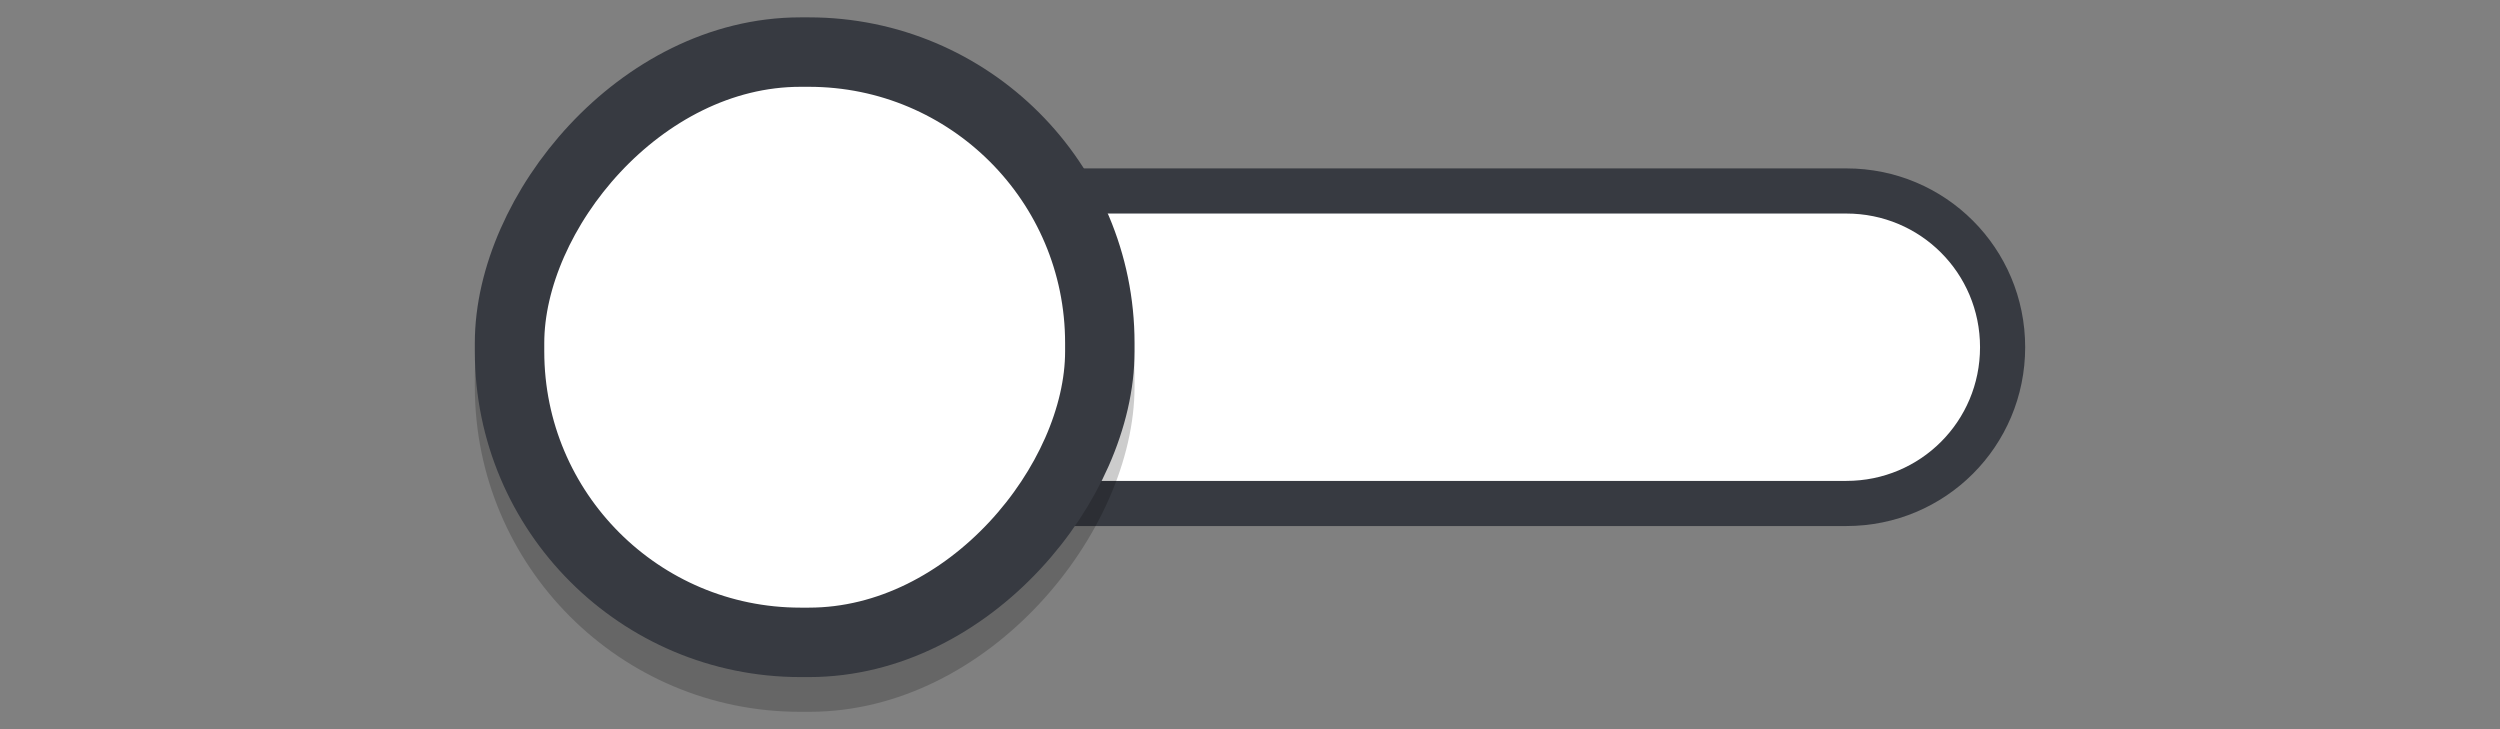 <svg xmlns="http://www.w3.org/2000/svg" xmlns:svg="http://www.w3.org/2000/svg" xmlns:xlink="http://www.w3.org/1999/xlink" id="svg2857" width="72" height="21" version="1.1" viewBox="0 0 72 21"><rect x="0" y="0" width="72" height="21" fill="#808080" stroke="none"/><defs id="defs2859"><linearGradient id="linearGradient3864"><stop id="stop3866" offset="0" stop-color="#a248af" stop-opacity="1"/><stop id="stop3868" offset="1" stop-color="#a86ab1" stop-opacity="1"/></linearGradient><clipPath id="clipPath3860" clipPathUnits="userSpaceOnUse"><rect id="rect3862" width="72" height="21" x="0" y="0" fill="#000" fill-opacity="1" fill-rule="nonzero" stroke="none" stroke-width="2" color="#000" display="inline" enable-background="new" opacity=".7" overflow="visible" ry="10.5" visibility="visible" style="marker:none"/></clipPath><linearGradient id="linearGradient3870" x1="464.643" x2="464.643" y1="783.362" y2="803.362" gradientTransform="translate(-444.643,-782.362)" gradientUnits="userSpaceOnUse" xlink:href="#linearGradient3864"/><linearGradient id="linearGradient3789" x1="464.643" x2="464.643" y1="783.362" y2="803.362" gradientTransform="translate(-444.643,-782.362)" gradientUnits="userSpaceOnUse" xlink:href="#linearGradient3864"/><linearGradient id="linearGradient3808" x1="464.643" x2="464.643" y1="783.362" y2="803.362" gradientTransform="translate(-444.643,-782.362)" gradientUnits="userSpaceOnUse" xlink:href="#linearGradient3864"/></defs><g id="layer1" transform="translate(-444.643,-782.362)"><path id="rect4157-0" fill="#fff" fill-opacity="1" stroke="#373a41" stroke-dasharray="none" stroke-linecap="square" stroke-linejoin="miter" stroke-miterlimit="4" stroke-opacity="1" stroke-width="1.3" d="m 469.818,787.862 28,0 c 2.493,0 4.5,2.007 4.5,4.5 0,2.493 -2.007,4.5 -4.5,4.5 l -28,0 c -2.493,0 -4.5,-2.007 -4.5,-4.5 0,-2.493 2.007,-4.5 4.5,-4.5 z" opacity="1"/><rect id="rect4216" width="19" height="19" x="-477.318" y="783.862" fill="#000" fill-opacity="1" fill-rule="nonzero" stroke="none" stroke-opacity="1" stroke-width="2" color="#000" display="inline" enable-background="new" opacity=".2" overflow="visible" ry="9.364" transform="scale(-1,1)" visibility="visible" style="marker:none"/><rect id="rect3872" width="17" height="17" x="-476.318" y="783.862" fill="#fff" fill-opacity="1" fill-rule="nonzero" stroke="#373a41" stroke-opacity="1" stroke-width="2" color="#000" display="inline" enable-background="new" opacity="1" overflow="visible" ry="8.378" transform="scale(-1,1)" visibility="visible" style="marker:none"/></g></svg>
